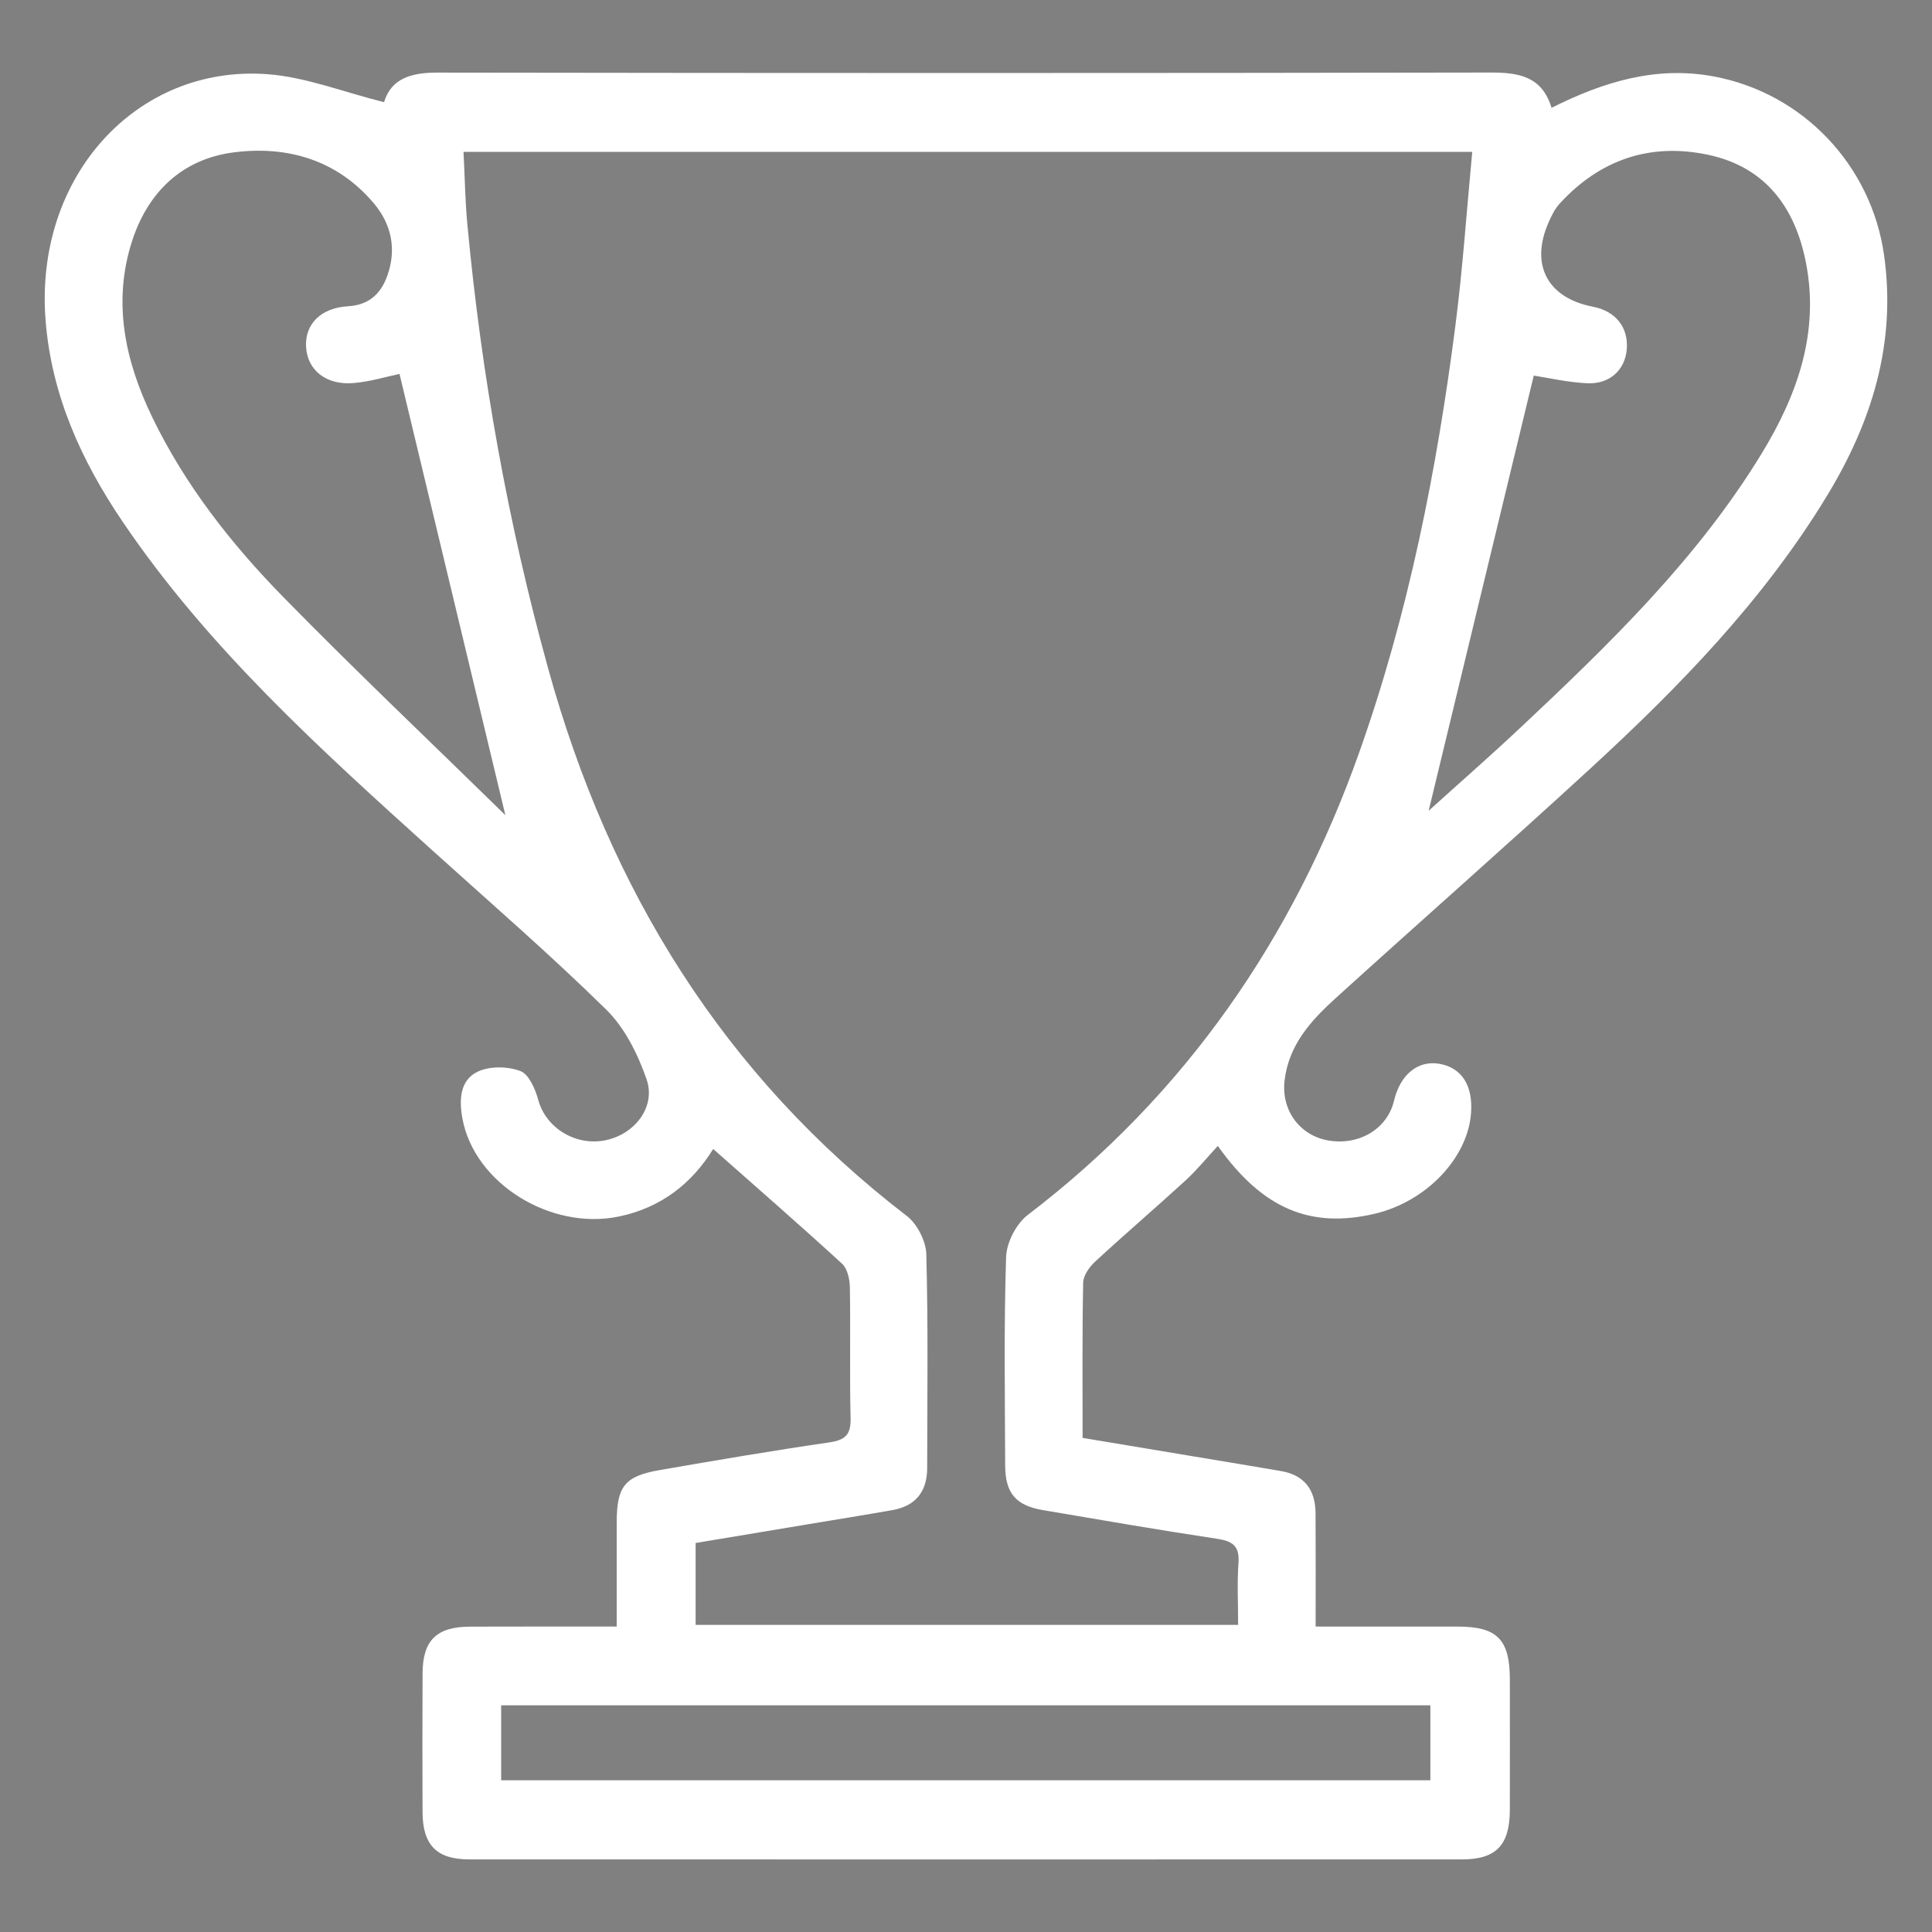 <?xml version="1.0" encoding="iso-8859-1"?>
<!-- Generator: Adobe Illustrator 16.0.0, SVG Export Plug-In . SVG Version: 6.00 Build 0)  -->
<!DOCTYPE svg PUBLIC "-//W3C//DTD SVG 1.1//EN" "http://www.w3.org/Graphics/SVG/1.1/DTD/svg11.dtd">
<svg version="1.1" id="Layer_1" xmlns="http://www.w3.org/2000/svg" xmlns:xlink="http://www.w3.org/1999/xlink" x="0px" y="0px"
	 width="150px" height="150px" viewBox="0 0 150 150" style="enable-background:new 0 0 150 150;" xml:space="preserve">
<rect x="0" y="0" width="150" height="150" fill="#808080" stroke="none"/>
<g>
	<path style="fill-rule:evenodd;clip-rule:evenodd;fill:#FFFFFF;" d="M29.817,7.933c0.558-1.842,2.102-2.299,4.148-2.296
		c27.264,0.042,54.529,0.046,81.793-0.005c2.207-0.004,3.976,0.327,4.703,2.74c4.051-2.029,8.121-3.273,12.602-2.436
		c6.939,1.297,12.235,6.913,13.217,13.884c0.96,6.813-0.941,12.916-4.412,18.64c-4.933,8.137-11.506,14.881-18.456,21.267
		c-6.521,5.99-13.172,11.836-19.729,17.786c-1.919,1.738-3.646,3.647-3.953,6.416c-0.254,2.283,1.198,4.261,3.446,4.625
		c2.392,0.387,4.543-0.932,5.056-3.094c0.482-2.04,1.865-3.161,3.533-2.865c1.728,0.304,2.613,1.696,2.445,3.848
		c-0.271,3.49-3.489,6.85-7.459,7.788c-5.012,1.183-8.739-0.385-12.199-5.262c-0.854,0.921-1.628,1.876-2.524,2.697
		c-2.312,2.119-4.697,4.155-7,6.284c-0.447,0.412-0.92,1.08-0.931,1.639c-0.079,3.95-0.044,7.906-0.044,12.048
		c2.953,0.492,5.838,0.974,8.721,1.455c2.224,0.37,4.448,0.737,6.671,1.118c1.838,0.313,2.684,1.475,2.695,3.279
		c0.018,2.872,0.005,5.745,0.005,8.797c3.812,0,7.438-0.003,11.064,0.002c3.03,0.005,4.009,1.004,4.015,4.078
		c0.004,3.393,0.006,6.785-0.001,10.178c-0.009,2.708-1.066,3.819-3.703,3.819c-25.694,0.007-51.389,0.007-77.083,0
		c-2.549-0.001-3.622-1.113-3.631-3.699c-0.012-3.579-0.016-7.161,0.002-10.741c0.012-2.57,1.084-3.621,3.689-3.631
		c3.702-0.013,7.402-0.006,11.383-0.006c0-2.752-0.002-5.426,0-8.099c0.006-2.778,0.622-3.58,3.32-4.047
		c4.381-0.761,8.766-1.507,13.164-2.149c1.234-0.18,1.709-0.575,1.676-1.874c-0.084-3.391,0.002-6.785-0.056-10.176
		c-0.011-0.623-0.188-1.441-0.605-1.825c-3.276-3.003-6.63-5.923-10.007-8.909c-1.607,2.604-3.977,4.555-7.341,5.247
		c-5.274,1.086-11.202-2.565-12.128-7.611c-0.261-1.424-0.218-2.985,1.208-3.648c0.931-0.435,2.321-0.407,3.295-0.036
		c0.663,0.253,1.16,1.406,1.387,2.248c0.581,2.156,2.906,3.617,5.254,3.115c2.249-0.479,3.892-2.592,3.153-4.725
		c-0.674-1.942-1.687-3.987-3.125-5.402c-4.34-4.268-8.95-8.257-13.472-12.338c-8.723-7.873-17.448-15.745-24.095-25.57
		c-3.203-4.736-5.51-9.811-5.969-15.617C2.657,13.706,10.617,5.015,20.752,5.759C23.742,5.98,26.661,7.148,29.817,7.933z
		 M35.987,11.792c0.102,1.983,0.129,3.806,0.297,5.615c1.092,11.688,3.148,23.193,6.281,34.518
		c4.744,17.151,13.6,31.546,27.832,42.476c0.814,0.623,1.496,1.956,1.521,2.98c0.149,5.523,0.074,11.054,0.068,16.581
		c0,1.822-0.875,2.96-2.693,3.28c-2.219,0.393-4.445,0.747-6.669,1.119c-2.883,0.479-5.768,0.959-8.616,1.436
		c0,2.254,0,4.299,0,6.359c14.078,0,28.044,0,42.12,0c0-1.691-0.086-3.26,0.027-4.816c0.095-1.313-0.459-1.692-1.672-1.872
		c-4.518-0.68-9.022-1.461-13.529-2.227c-2.081-0.354-2.904-1.32-2.912-3.443c-0.019-5.402-0.103-10.809,0.071-16.204
		c0.036-1.124,0.788-2.584,1.683-3.268c12.252-9.342,20.617-21.5,25.723-35.878c3.821-10.76,6.043-21.951,7.491-33.274
		c0.562-4.4,0.862-8.835,1.295-13.382C88.102,11.792,62.125,11.792,35.987,11.792z M110.92,62.948
		c2.201-1.991,4.697-4.173,7.112-6.44c6.916-6.496,13.733-13.092,18.728-21.271c2.778-4.545,4.512-9.409,3.455-14.834
		c-0.828-4.261-3.124-7.429-7.574-8.38c-4.508-0.965-8.412,0.362-11.545,3.779c-0.373,0.405-0.633,0.938-0.858,1.449
		c-1.462,3.298-0.1,5.882,3.438,6.563c1.768,0.341,2.771,1.611,2.625,3.322c-0.136,1.58-1.316,2.704-3.074,2.62
		c-1.524-0.072-3.037-0.426-4.146-0.595C116.341,40.5,113.617,51.776,110.92,62.948z M31.018,29.031
		c-1.01,0.209-2.275,0.601-3.567,0.709c-2.158,0.179-3.608-1.022-3.69-2.847c-0.076-1.736,1.148-2.987,3.251-3.114
		c1.612-0.096,2.543-0.941,3.052-2.355c0.75-2.073,0.327-4.021-1.045-5.646c-2.838-3.354-6.684-4.479-10.848-3.951
		c-4.01,0.509-6.688,3.073-7.922,6.906c-1.529,4.754-0.528,9.313,1.574,13.664c2.541,5.252,6.114,9.813,10.16,13.945
		c5.607,5.726,11.426,11.241,17.254,16.946C36.442,51.642,33.737,40.367,31.018,29.031z M38.909,138.221c24.158,0,48.172,0,72.144,0
		c0-2.036,0-3.942,0-5.819c-24.119,0-48.087,0-72.144,0C38.909,134.358,38.909,136.221,38.909,138.221z"/>
</g>
<rect x="191" y="-87.333" style="fill:#343434;" width="150" height="150"/>
<g>
	<path style="fill-rule:evenodd;clip-rule:evenodd;fill:#FFFFFF;" d="M-22.478-38.452c0,11.922-0.096,23.844,0.061,35.764
		c0.045,3.443-2.432,4.465-5.07,3.074c-10.068-5.309-20.924-7.01-32.232-6.16c-8.734,0.656-17.035,2.941-24.996,6.518
		c-1.374,0.617-2.549,0.305-3.805-0.25c-10.077-4.441-20.592-6.836-31.637-6.449c-8.998,0.314-17.611,2.277-25.617,6.553
		c-2.417,1.293-4.416,0.107-4.418-2.678c-0.014-24.189-0.004-48.38-0.014-72.569c0-1.488,0.613-2.501,1.963-3.163
		c20.056-9.839,40.268-10.388,60.688-1.126c0.701,0.318,1.807,0.279,2.522-0.043c20.428-9.209,40.639-8.675,60.68,1.208
		c1.531,0.754,1.895,1.992,1.891,3.561C-22.488-62.293-22.478-50.373-22.478-38.452z M-28.017-6.319
		c0.021-0.4,0.074-0.898,0.074-1.396c0.006-21.412-0.01-42.826,0.039-64.239c0.004-1.282-0.49-1.81-1.561-2.281
		c-18.58-8.179-36.969-7.985-55.154,1.218c-1.198,0.605-2.243,0.608-3.438,0.001c-18.121-9.196-36.462-9.355-55.009-1.318
		c-1.304,0.564-1.712,1.312-1.708,2.728c0.049,21.239,0.033,42.48,0.033,63.719c0,0.553,0,1.107,0,1.65
		c0.32,0.018,0.441,0.055,0.541,0.023c0.273-0.09,0.539-0.207,0.805-0.316c8.186-3.338,16.729-4.891,25.534-4.865
		c10.167,0.029,19.958,2.107,29.325,6.055c1.553,0.656,2.834,0.635,4.389-0.002c14.373-5.877,29.18-7.793,44.455-4.369
		C-35.775-8.835-31.966-7.481-28.017-6.319z"/>
	<path style="fill-rule:evenodd;clip-rule:evenodd;fill:#FFFFFF;" d="M-19.603,6.171c0-0.977,0-1.723,0-2.469
		c0-23.615,0-47.232,0-70.847c0-2.648,0.938-4.053,2.711-4.067c1.781-0.014,2.752,1.404,2.752,4.022c0,25.351,0,50.704-0.002,76.056
		c0,0.578,0.047,1.164-0.027,1.734c-0.244,1.945-2.043,3.074-3.813,2.238c-7.959-3.752-16.326-6.092-25.023-7.203
		c-10.201-1.305-20.406-1.279-30.57,0.498c-1.068,0.188-1.615,0.58-1.826,1.813c-0.619,3.596-3.055,5.652-6.461,6.439
		c-3.127,0.721-6.313,0.678-9.444-0.215c-3.301-0.943-5.428-3.043-6.012-6.449c-0.173-1.012-0.613-1.434-1.479-1.533
		c-4.014-0.461-8.021-1.088-12.049-1.289c-12.287-0.617-24.358,0.668-36.033,4.75c-2.447,0.857-4.836,1.898-7.207,2.955
		c-2.57,1.146-4.441,0.072-4.443-2.738c-0.016-25.93-0.013-51.86-0.003-77.791c0.001-1.995,1.185-3.337,2.788-3.288
		c1.646,0.051,2.668,1.403,2.668,3.586c0.002,23.789,0,47.578,0,71.367c0,0.734,0,1.469,0,2.186
		c4.13-1.246,8.063-2.557,12.062-3.613c9.063-2.396,18.325-3.207,27.667-2.848c4.842,0.188,9.676,0.719,14.5,1.225
		c1.352,0.143,2.689,0.662,3.973,1.164c1.896,0.744,2.998,2.146,2.881,4.273c-0.092,1.617,0.73,2.691,2.195,2.822
		c2.326,0.207,4.696,0.205,7.024,0.018c1.418-0.115,2.186-1.201,2.088-2.717c-0.152-2.318,1.053-3.932,3.119-4.428
		c3.799-0.912,7.662-1.799,11.545-2.082c7.848-0.572,15.717-0.563,23.553,0.516c7.406,1.02,14.627,2.729,21.592,5.473
		C-20.562,5.853-20.236,5.952-19.603,6.171z"/>
	<path style="fill-rule:evenodd;clip-rule:evenodd;fill:#FFFFFF;" d="M-83.607-39.327c0,8.328,0,16.656-0.004,24.982
		c0,0.578,0.033,1.166-0.059,1.732c-0.23,1.412-1.473,2.535-2.745,2.408c-1.412-0.145-2.328-0.965-2.592-2.389
		c-0.094-0.504-0.063-1.035-0.063-1.555C-89.07-30.919-89.07-47.69-89.07-64.461c0-0.462-0.027-0.931,0.033-1.386
		c0.209-1.542,1.398-2.674,2.773-2.57c1.543,0.116,2.364,1.087,2.616,2.549c0.088,0.507,0.039,1.039,0.039,1.559
		C-83.607-55.982-83.607-47.655-83.607-39.327z"/>
</g>
<g>
	<path style="fill-rule:evenodd;clip-rule:evenodd;fill:#FFFFFF;" d="M-124.1,125.71c1.02-5.714,2.094-11.796,3.194-17.874
		c0.528-2.916,1.245-5.808,1.576-8.745c0.104-0.921-0.522-2.201-1.231-2.896c-6.192-6.076-12.458-12.08-18.756-18.049
		c-1.162-1.103-2.317-2.356-1.418-3.787c0.613-0.973,2.147-1.712,3.368-1.899c8.476-1.292,16.968-2.476,25.475-3.531
		c1.564-0.194,2.265-0.815,2.893-2.131c3.656-7.666,7.402-15.289,11.098-22.936c0.697-1.439,1.315-2.843,3.294-2.844
		c2.006-0.001,2.561,1.464,3.253,2.893c3.693,7.644,7.438,15.264,11.091,22.927c0.634,1.334,1.373,1.898,2.916,2.089
		c8.508,1.057,17.003,2.225,25.474,3.55c1.253,0.196,2.928,1.214,3.324,2.261c0.324,0.855-0.697,2.599-1.589,3.476
		c-6.002,5.914-12.094,11.74-18.246,17.498c-1.438,1.346-1.812,2.634-1.462,4.56c1.502,8.268,2.905,16.559,4.161,24.868
		c0.177,1.171-0.307,2.912-1.137,3.609c-0.637,0.532-2.472,0.157-3.49-0.366c-7.554-3.887-15.056-7.87-22.518-11.927
		c-1.475-0.802-2.593-0.752-4.04,0.033c-7.609,4.137-15.269,8.18-22.925,12.235C-122.448,130.132-124.199,129.041-124.1,125.71z
		 M-57.55,77.386c-8.127-1.085-15.63-2.162-23.159-3.041c-1.979-0.23-3.101-1.023-3.927-2.785
		c-3.012-6.413-6.128-12.775-9.22-19.149c-0.256-0.529-0.625-1-1.108-1.76c-3.399,6.928-6.644,13.496-9.84,20.089
		c-0.891,1.837-2.073,2.995-4.275,3.198c-3.191,0.296-6.357,0.892-9.532,1.37c-4.486,0.674-8.972,1.357-13.851,2.097
		c4.733,4.523,9.128,8.637,13.425,12.853c6.458,6.334,5.575,3.43,4.075,12.418c-1.003,5.991-2.131,11.964-3.255,18.233
		c1.017-0.497,1.753-0.838,2.47-1.213c5.986-3.138,12.008-6.212,17.933-9.461c2.056-1.128,3.798-1.094,5.776,0.082
		c2.333,1.387,4.793,2.563,7.199,3.827c4.188,2.201,8.379,4.397,12.979,6.811c-1.144-6.506-1.751-12.615-3.383-18.438
		c-1.474-5.251-0.28-8.702,3.902-12.085C-66.56,86.57-62.359,81.994-57.55,77.386z"/>
	<path style="fill-rule:evenodd;clip-rule:evenodd;fill:#FFFFFF;" d="M-39.318,96.764c-0.897-5.183-1.582-9.903-2.585-14.557
		c-0.379-1.756,0.182-2.736,1.283-3.898c3.337-3.519,6.562-7.14,9.728-10.605c-3.13-0.403-6.85-1.099-10.596-1.305
		c-3.567-0.195-5.887-1.399-7.204-4.973c-1.353-3.67-3.357-7.1-5.271-11.03c-2.217,4.71-4.243,9.024-6.279,13.333
		c-0.818,1.73-2.009,2.863-4.092,2.199c-1.859-0.591-2.695-2.335-1.825-4.116c3.074-6.288,6.175-12.566,9.43-18.76
		c0.417-0.794,1.882-1.572,2.74-1.458c0.992,0.134,2.232,1.069,2.705,1.994c2.548,4.989,4.958,10.053,7.268,15.157
		c0.804,1.768,1.773,2.543,3.82,2.756c5.732,0.595,11.438,1.497,17.125,2.447c0.873,0.145,2.148,1.102,2.255,1.826
		c0.148,1.008-0.331,2.452-1.067,3.187c-4.027,4.03-8.138,7.989-12.389,11.779c-1.545,1.377-1.753,2.738-1.401,4.572
		c1.021,5.339,2.048,10.68,2.83,16.058c0.171,1.183-0.308,2.936-1.145,3.636c-0.619,0.519-2.466,0.052-3.5-0.486
		c-5.927-3.079-11.789-6.286-17.646-9.501c-2.447-1.345-2.744-4.123-0.47-5.22c0.9-0.435,2.428-0.229,3.4,0.244
		C-47.991,92.1-43.878,94.362-39.318,96.764z"/>
	<path style="fill-rule:evenodd;clip-rule:evenodd;fill:#FFFFFF;" d="M-135.294,50.031c-2.2,4.606-4.198,8.659-6.069,12.771
		c-0.866,1.905-2.074,2.959-4.253,3.181c-4.832,0.493-9.64,1.202-14.366,1.811c3.256,3.405,6.371,6.887,9.747,10.094
		c1.599,1.518,1.994,2.926,1.557,5.02c-0.922,4.414-1.591,8.883-2.459,13.877c3.975-2.159,7.487-4.074,11.009-5.979
		c1.014-0.548,2.014-1.141,3.077-1.576c1.595-0.656,2.939-0.296,3.711,1.349c0.737,1.574,0.401,2.928-1.14,3.802
		c-2.436,1.383-4.913,2.691-7.377,4.026c-3.624,1.963-7.214,3.995-10.902,5.827c-0.993,0.493-2.715,0.898-3.345,0.396
		c-0.813-0.65-1.322-2.318-1.162-3.434c0.745-5.213,1.643-10.415,2.74-15.569c0.531-2.492,0.149-4.256-1.792-6.072
		c-3.858-3.605-7.495-7.454-11.084-11.332c-0.716-0.774-1.383-2.364-1.051-3.14c0.412-0.958,1.818-1.897,2.921-2.08
		c5.604-0.927,11.245-1.656,16.887-2.34c1.648-0.201,2.557-0.839,3.262-2.412c2.295-5.108,4.736-10.157,7.285-15.145
		c0.527-1.033,1.826-2.446,2.646-2.37c1.073,0.103,2.402,1.313,2.963,2.388c3.042,5.845,5.898,11.788,8.778,17.716
		c1.129,2.326,0.769,3.75-1.02,4.621c-1.838,0.893-3.108,0.31-4.237-2.046C-131.03,59.11-133.05,54.788-135.294,50.031z"/>
</g>
</svg>
